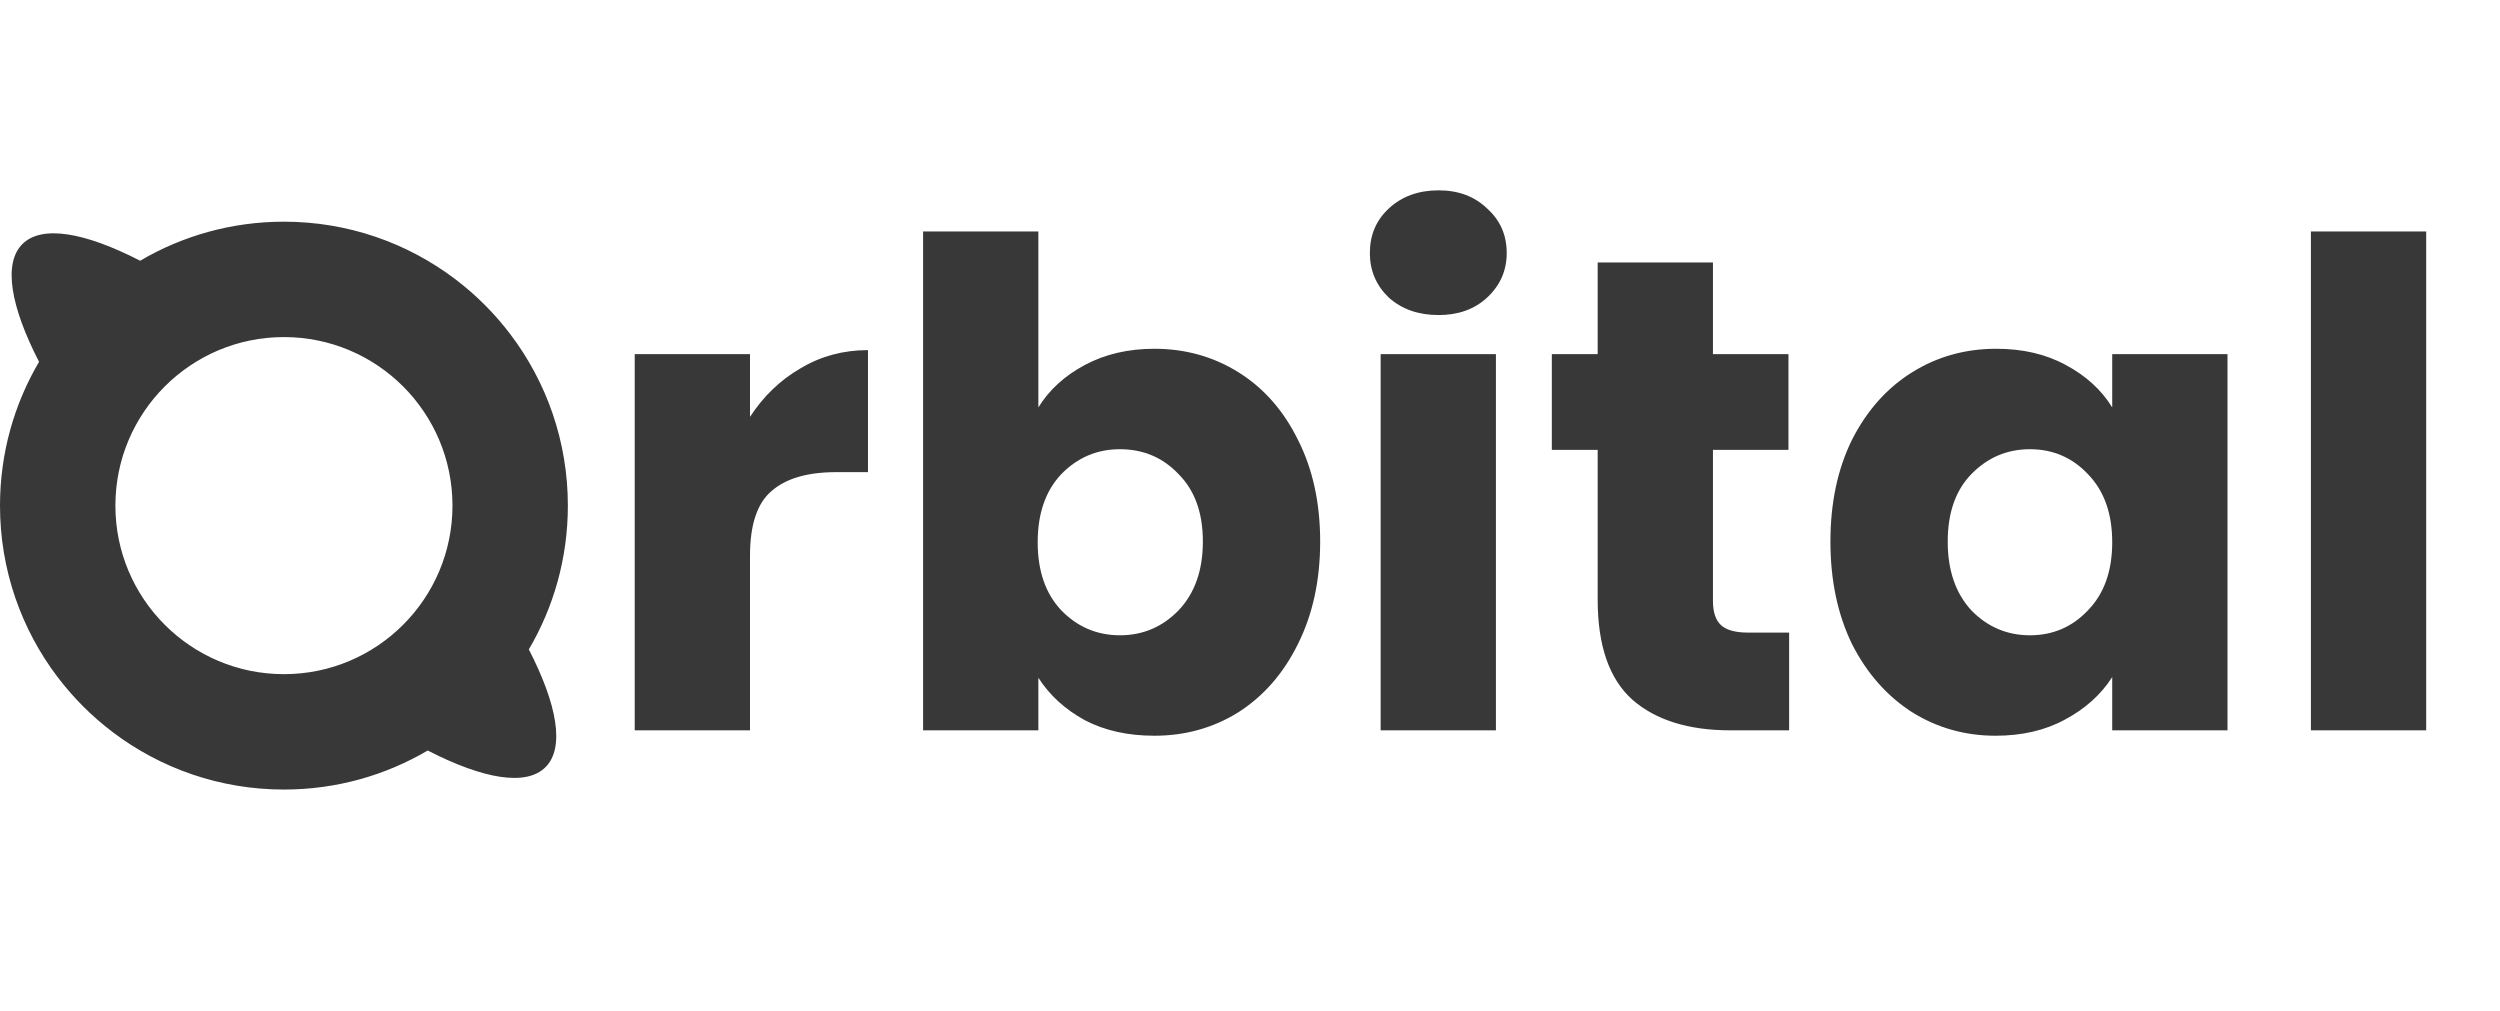 <svg width="89" height="36" viewBox="0 0 89 36" fill="none" xmlns="http://www.w3.org/2000/svg">
<path d="M26.7 14.84C27.18 14.104 27.78 13.528 28.5 13.112C29.22 12.68 30.02 12.464 30.9 12.464V16.808H29.772C28.748 16.808 27.98 17.032 27.468 17.48C26.956 17.912 26.7 18.68 26.7 19.784V26H22.596V12.608H26.7V14.84ZM36.966 14.504C37.35 13.88 37.902 13.376 38.622 12.992C39.342 12.608 40.166 12.416 41.094 12.416C42.198 12.416 43.198 12.696 44.094 13.256C44.99 13.816 45.694 14.616 46.206 15.656C46.734 16.696 46.998 17.904 46.998 19.28C46.998 20.656 46.734 21.872 46.206 22.928C45.694 23.968 44.99 24.776 44.094 25.352C43.198 25.912 42.198 26.192 41.094 26.192C40.15 26.192 39.326 26.008 38.622 25.64C37.918 25.256 37.366 24.752 36.966 24.128V26H32.862V8.24H36.966V14.504ZM42.822 19.28C42.822 18.256 42.534 17.456 41.958 16.88C41.398 16.288 40.702 15.992 39.87 15.992C39.054 15.992 38.358 16.288 37.782 16.88C37.222 17.472 36.942 18.28 36.942 19.304C36.942 20.328 37.222 21.136 37.782 21.728C38.358 22.32 39.054 22.616 39.87 22.616C40.686 22.616 41.382 22.32 41.958 21.728C42.534 21.12 42.822 20.304 42.822 19.28ZM51.215 11.216C50.495 11.216 49.903 11.008 49.439 10.592C48.991 10.16 48.767 9.632 48.767 9.008C48.767 8.368 48.991 7.84 49.439 7.424C49.903 6.992 50.495 6.776 51.215 6.776C51.919 6.776 52.495 6.992 52.943 7.424C53.407 7.84 53.639 8.368 53.639 9.008C53.639 9.632 53.407 10.16 52.943 10.592C52.495 11.008 51.919 11.216 51.215 11.216ZM53.255 12.608V26H49.151V12.608H53.255ZM63.693 22.52V26H61.605C60.117 26 58.957 25.64 58.125 24.92C57.293 24.184 56.877 22.992 56.877 21.344V16.016H55.245V12.608H56.877V9.344H60.981V12.608H63.669V16.016H60.981V21.392C60.981 21.792 61.077 22.08 61.269 22.256C61.461 22.432 61.781 22.52 62.229 22.52H63.693ZM65.163 19.28C65.163 17.904 65.419 16.696 65.931 15.656C66.459 14.616 67.171 13.816 68.067 13.256C68.963 12.696 69.963 12.416 71.067 12.416C72.011 12.416 72.835 12.608 73.539 12.992C74.259 13.376 74.811 13.88 75.195 14.504V12.608H79.299V26H75.195V24.104C74.795 24.728 74.235 25.232 73.515 25.616C72.811 26 71.987 26.192 71.043 26.192C69.955 26.192 68.963 25.912 68.067 25.352C67.171 24.776 66.459 23.968 65.931 22.928C65.419 21.872 65.163 20.656 65.163 19.28ZM75.195 19.304C75.195 18.28 74.907 17.472 74.331 16.88C73.771 16.288 73.083 15.992 72.267 15.992C71.451 15.992 70.755 16.288 70.179 16.88C69.619 17.456 69.339 18.256 69.339 19.28C69.339 20.304 69.619 21.12 70.179 21.728C70.755 22.32 71.451 22.616 72.267 22.616C73.083 22.616 73.771 22.32 74.331 21.728C74.907 21.136 75.195 20.328 75.195 19.304ZM86.372 8.24V26H82.268V8.24H86.372Z" fill="#383838"/>
<g filter="url(#filter0_b)">
<path fill-rule="evenodd" clip-rule="evenodd" d="M20.216 18C20.216 15.711 19.456 13.6 18.173 11.906C17.892 11.534 17.585 11.182 17.256 10.852C16.927 10.523 16.575 10.217 16.203 9.935C14.508 8.653 12.397 7.892 10.108 7.892C8.24 7.892 6.49 8.399 4.989 9.282C3.025 8.271 1.489 7.997 0.797 8.689C0.105 9.381 0.379 10.917 1.39 12.881C0.507 14.382 0 16.132 0 18C0 20.289 0.761 22.4 2.043 24.094C2.325 24.466 2.631 24.818 2.961 25.148C3.29 25.477 3.642 25.784 4.014 26.065C5.708 27.347 7.819 28.108 10.108 28.108C11.976 28.108 13.726 27.601 15.227 26.718C17.191 27.729 18.728 28.003 19.42 27.311C20.112 26.619 19.837 25.083 18.826 23.119C19.71 21.618 20.216 19.868 20.216 18ZM10.108 24C13.422 24 16.108 21.314 16.108 18C16.108 14.686 13.422 12 10.108 12C6.795 12 4.108 14.686 4.108 18C4.108 21.314 6.795 24 10.108 24Z" fill="#383838"/>
</g>
<defs>
<filter id="filter0_b" x="-0.371" y="7.521" width="20.958" height="20.958" filterUnits="userSpaceOnUse" color-interpolation-filters="sRGB">
<feFlood flood-opacity="0" result="BackgroundImageFix"/>
<feGaussianBlur in="BackgroundImage" stdDeviation="0.185"/>
<feComposite in2="SourceAlpha" operator="in" result="effect1_backgroundBlur"/>
<feBlend mode="normal" in="SourceGraphic" in2="effect1_backgroundBlur" result="shape"/>
</filter>
</defs>
</svg>
